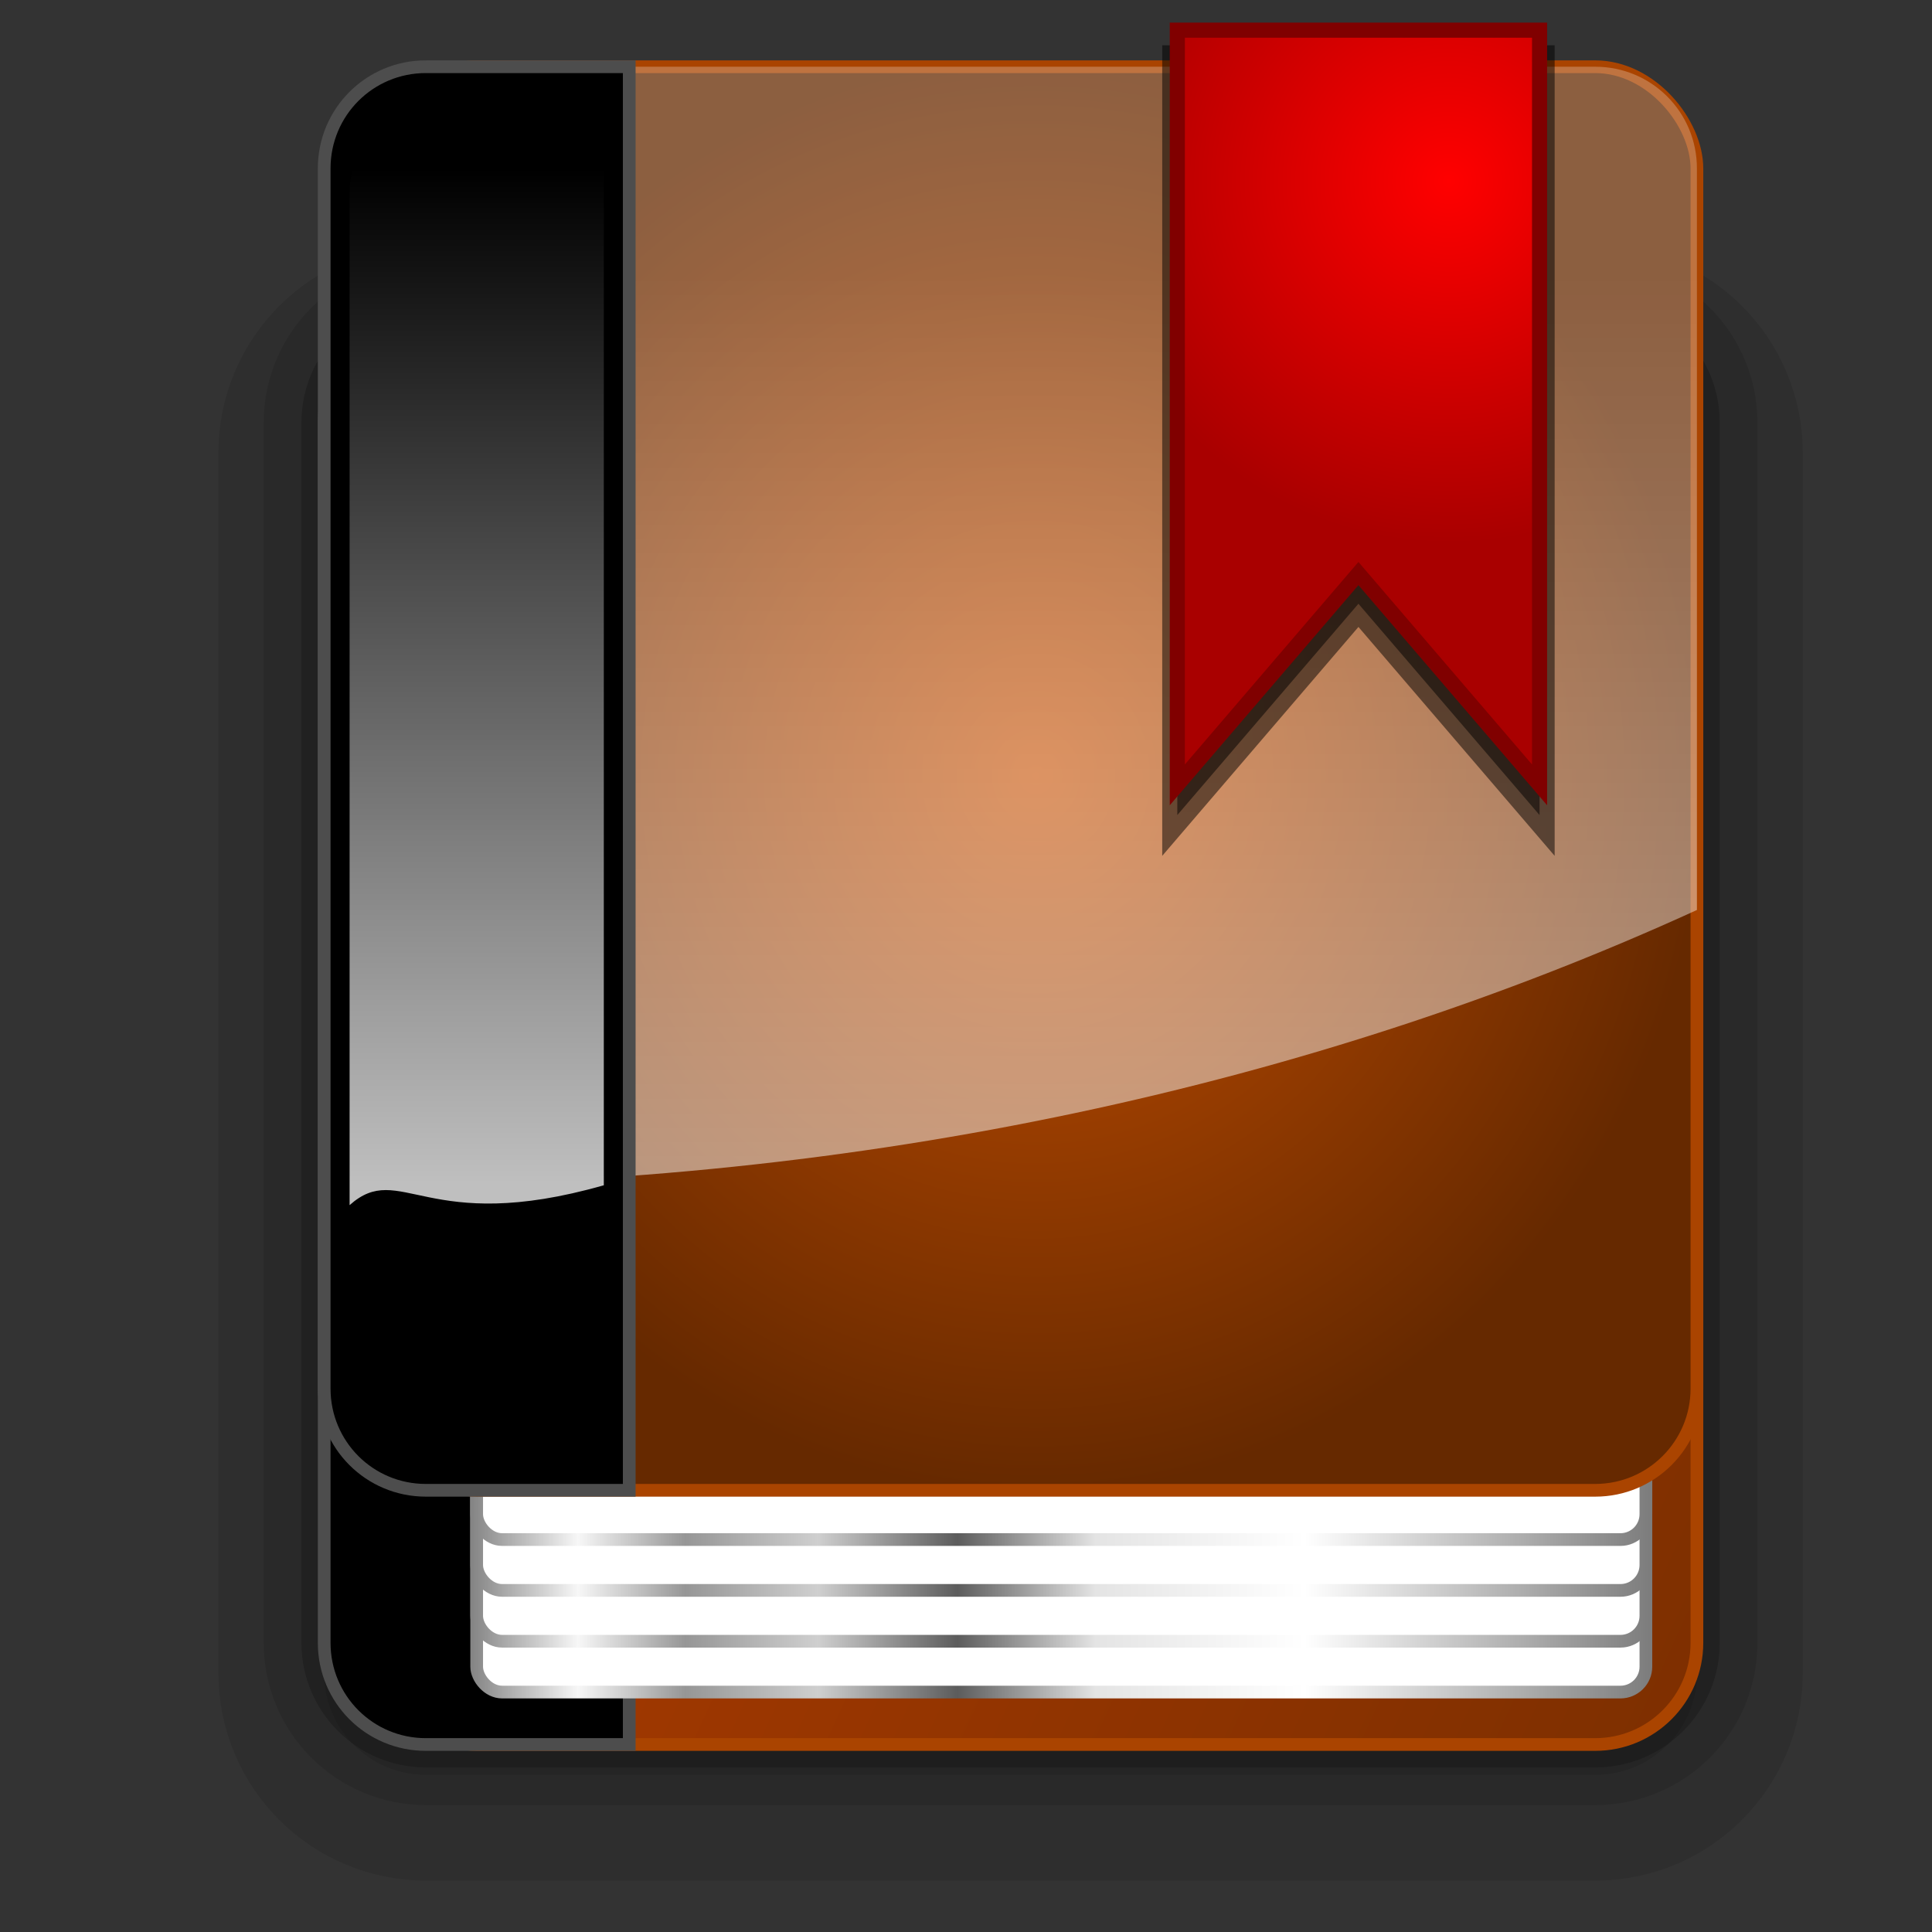 <?xml version="1.0" encoding="UTF-8" standalone="no"?>
<!-- Created with Inkscape (http://www.inkscape.org/) -->

<svg
   xmlns:dc="http://purl.org/dc/elements/1.1/"
   xmlns:cc="http://creativecommons.org/ns#"
   xmlns:rdf="http://www.w3.org/1999/02/22-rdf-syntax-ns#"
   xmlns:svg="http://www.w3.org/2000/svg"
   xmlns="http://www.w3.org/2000/svg"
   xmlns:xlink="http://www.w3.org/1999/xlink"
   xmlns:sodipodi="http://sodipodi.sourceforge.net/DTD/sodipodi-0.dtd"
   xmlns:inkscape="http://www.inkscape.org/namespaces/inkscape"
   width="128"
   height="128"
   id="svg2"
   version="1.1"
   inkscape:version="0.48.3.1 r9886"
   sodipodi:docname="bookmark-new.svg">
  <rect width="100%" height="100%" fill="#333333" stroke="none"/>
  <defs
     id="defs4">
    <linearGradient
       id="linearGradient4207">
      <stop
         style="stop-color:#ff0000;stop-opacity:1;"
         offset="0"
         id="stop4211" />
      <stop
         style="stop-color:#a90000;stop-opacity:1;"
         offset="1"
         id="stop4213" />
    </linearGradient>
    <linearGradient
       id="linearGradient4189">
      <stop
         style="stop-color:#c74f00;stop-opacity:1;"
         offset="0"
         id="stop4191" />
      <stop
         style="stop-color:#662900;stop-opacity:1;"
         offset="1"
         id="stop4193" />
    </linearGradient>
    <linearGradient
       inkscape:collect="always"
       id="linearGradient4201">
      <stop
         style="stop-color:#ffffff;stop-opacity:1;"
         offset="0"
         id="stop4203" />
      <stop
         style="stop-color:#ffffff;stop-opacity:0;"
         offset="1"
         id="stop4205" />
    </linearGradient>
    <linearGradient
       inkscape:collect="always"
       id="linearGradient4165">
      <stop
         style="stop-color:#ffffff;stop-opacity:1;"
         offset="0"
         id="stop4168" />
      <stop
         style="stop-color:#ffffff;stop-opacity:0.5"
         offset="1"
         id="stop4170" />
    </linearGradient>
    <linearGradient
       id="linearGradient4122">
      <stop
         style="stop-color:#86a3ff;stop-opacity:1;"
         offset="0"
         id="stop4124" />
      <stop
         style="stop-color:#001857;stop-opacity:1;"
         offset="1"
         id="stop4126" />
    </linearGradient>
    <linearGradient
       id="linearGradient4633">
      <stop
         style="stop-color:#ffffff;stop-opacity:1;"
         offset="0"
         id="stop4635" />
      <stop
         style="stop-color:#7d7d7d;stop-opacity:1;"
         offset="1"
         id="stop4637" />
    </linearGradient>
    <linearGradient
       id="linearGradient4228"
       inkscape:collect="always">
      <stop
         id="stop4230"
         offset="0"
         style="stop-color:#ffffff;stop-opacity:0.5" />
      <stop
         id="stop4232"
         offset="1"
         style="stop-color:#ffffff;stop-opacity:0;" />
    </linearGradient>
    <linearGradient
       id="linearGradient4071">
      <stop
         id="stop4073"
         offset="0"
         style="stop-color:#1d5c78;stop-opacity:1;" />
      <stop
         style="stop-color:#6fa9c2;stop-opacity:1;"
         offset="0.5"
         id="stop4077" />
      <stop
         id="stop4075"
         offset="1"
         style="stop-color:#104f6a;stop-opacity:1;" />
    </linearGradient>
    <linearGradient
       id="linearGradient4273">
      <stop
         style="stop-color:#003872;stop-opacity:1;"
         offset="0"
         id="stop4275" />
      <stop
         id="stop4277"
         offset="0.5"
         style="stop-color:#3560a2;stop-opacity:1;" />
      <stop
         style="stop-color:#8a0d0d;stop-opacity:1;"
         offset="1"
         id="stop4279" />
    </linearGradient>
    <linearGradient
       id="linearGradient4205">
      <stop
         style="stop-color:#ff0000;stop-opacity:1;"
         offset="0"
         id="stop4207" />
      <stop
         style="stop-color:#710000;stop-opacity:1;"
         offset="1"
         id="stop4209" />
    </linearGradient>
    <linearGradient
       id="linearGradient4174">
      <stop
         id="stop4176"
         offset="0"
         style="stop-color:#717171;stop-opacity:1;" />
      <stop
         style="stop-color:#c0c0c0;stop-opacity:1;"
         offset="0.5"
         id="stop4178" />
      <stop
         id="stop4180"
         offset="1"
         style="stop-color:#6e6e6e;stop-opacity:1;" />
    </linearGradient>
    <linearGradient
       id="linearGradient4157">
      <stop
         style="stop-color:#cccccc;stop-opacity:1;"
         offset="0"
         id="stop4160" />
      <stop
         style="stop-color:#cccccc;stop-opacity:0;"
         offset="1"
         id="stop4162" />
    </linearGradient>
    <linearGradient
       id="linearGradient4202">
      <stop
         id="stop4204"
         offset="0"
         style="stop-color:#838383;stop-opacity:1;" />
      <stop
         style="stop-color:#f7f7f7;stop-opacity:1;"
         offset="0.091"
         id="stop4219" />
      <stop
         style="stop-color:#969696;stop-opacity:1;"
         offset="0.182"
         id="stop4216" />
      <stop
         style="stop-color:#cfcfcf;stop-opacity:1;"
         offset="0.294"
         id="stop4214" />
      <stop
         style="stop-color:#5c5c5c;stop-opacity:1;"
         offset="0.412"
         id="stop4212" />
      <stop
         style="stop-color:#e4e4e4;stop-opacity:1;"
         offset="0.529"
         id="stop4210" />
      <stop
         style="stop-color:#ffffff;stop-opacity:1;"
         offset="0.706"
         id="stop4206" />
      <stop
         id="stop4208"
         offset="1"
         style="stop-color:#7c7c7c;stop-opacity:1;" />
    </linearGradient>
    <linearGradient
       id="linearGradient4161">
      <stop
         id="stop4163"
         offset="0"
         style="stop-color:#000000;stop-opacity:0.764;" />
      <stop
         style="stop-color:#000000;stop-opacity:0.875;"
         offset="0.125"
         id="stop4165" />
      <stop
         style="stop-color:#000000;stop-opacity:0.493;"
         offset="0.25"
         id="stop4167" />
      <stop
         style="stop-color:#000000;stop-opacity:0.809;"
         offset="0.5"
         id="stop4169" />
      <stop
         id="stop4171"
         offset="1"
         style="stop-color:#000000;stop-opacity:0.329;" />
    </linearGradient>
    <linearGradient
       id="linearGradient4076">
      <stop
         style="stop-color:#000000;stop-opacity:0.764;"
         offset="0"
         id="stop4078" />
      <stop
         id="stop4159"
         offset="0.125"
         style="stop-color:#000000;stop-opacity:0.875;" />
      <stop
         id="stop4157"
         offset="0.25"
         style="stop-color:#000000;stop-opacity:0.493;" />
      <stop
         id="stop4155"
         offset="0.5"
         style="stop-color:#000000;stop-opacity:0.809;" />
      <stop
         style="stop-color:#000000;stop-opacity:0.329;"
         offset="1"
         id="stop4080" />
    </linearGradient>
    <linearGradient
       id="linearGradient4045">
      <stop
         style="stop-color:#c9c9c9;stop-opacity:1;"
         offset="0"
         id="stop4047" />
      <stop
         id="stop4053"
         offset="0.5"
         style="stop-color:#ffffff;stop-opacity:1;" />
      <stop
         style="stop-color:#c3c3c3;stop-opacity:1;"
         offset="1"
         id="stop4049" />
    </linearGradient>
    <linearGradient
       id="linearGradient5195">
      <stop
         id="stop5197"
         offset="0"
         style="stop-color:#ffffff;stop-opacity:1;" />
      <stop
         id="stop5199"
         offset="1"
         style="stop-color:#62a5ff;stop-opacity:1;" />
    </linearGradient>
    <linearGradient
       id="linearGradient5177">
      <stop
         id="stop5179"
         offset="0"
         style="stop-color:#000000;stop-opacity:0.747;" />
      <stop
         style="stop-color:#ffffff;stop-opacity:0.76;"
         offset="0.031"
         id="stop5181" />
      <stop
         style="stop-color:#000000;stop-opacity:0.502;"
         offset="0.062"
         id="stop5183" />
      <stop
         style="stop-color:#ffffff;stop-opacity:0.604;"
         offset="0.125"
         id="stop5185" />
      <stop
         style="stop-color:#000000;stop-opacity:0.298;"
         offset="0.25"
         id="stop5187" />
      <stop
         id="stop5189"
         offset="0.375"
         style="stop-color:#000000;stop-opacity:0.418;" />
      <stop
         style="stop-color:#ffffff;stop-opacity:0.498;"
         offset="0.5"
         id="stop5191" />
      <stop
         id="stop5193"
         offset="1"
         style="stop-color:#000000;stop-opacity:0.613;" />
    </linearGradient>
    <linearGradient
       inkscape:collect="always"
       id="linearGradient4860">
      <stop
         style="stop-color:#000000;stop-opacity:1;"
         offset="0"
         id="stop4862" />
      <stop
         style="stop-color:#000000;stop-opacity:0;"
         offset="1"
         id="stop4864" />
    </linearGradient>
    <linearGradient
       id="linearGradient4657">
      <stop
         style="stop-color:#000000;stop-opacity:1;"
         offset="0"
         id="stop4659" />
      <stop
         style="stop-color:#000000;stop-opacity:0;"
         offset="1"
         id="stop4661" />
    </linearGradient>
    <linearGradient
       id="linearGradient4965">
      <stop
         style="stop-color:#ffffff;stop-opacity:1;"
         offset="0"
         id="stop4967" />
      <stop
         style="stop-color:#ffffff;stop-opacity:0.459;"
         offset="1"
         id="stop4969" />
    </linearGradient>
    <linearGradient
       id="linearGradient4787">
      <stop
         style="stop-color:#ffffff;stop-opacity:1;"
         offset="0"
         id="stop4789" />
      <stop
         style="stop-color:#ffffff;stop-opacity:0;"
         offset="1"
         id="stop4791" />
    </linearGradient>
    <linearGradient
       id="linearGradient4599">
      <stop
         style="stop-color:#000000;stop-opacity:0.747;"
         offset="0"
         id="stop4601" />
      <stop
         id="stop4638"
         offset="0.031"
         style="stop-color:#ffffff;stop-opacity:0.76;" />
      <stop
         id="stop4636"
         offset="0.062"
         style="stop-color:#000000;stop-opacity:0.502;" />
      <stop
         id="stop4634"
         offset="0.125"
         style="stop-color:#ffffff;stop-opacity:0.604;" />
      <stop
         id="stop4628"
         offset="0.25"
         style="stop-color:#000000;stop-opacity:0.298;" />
      <stop
         style="stop-color:#000000;stop-opacity:0.418;"
         offset="0.375"
         id="stop4630" />
      <stop
         id="stop4626"
         offset="0.5"
         style="stop-color:#ffffff;stop-opacity:0.498;" />
      <stop
         style="stop-color:#000000;stop-opacity:0.613;"
         offset="1"
         id="stop4603" />
    </linearGradient>
    <linearGradient
       id="linearGradient4264">
      <stop
         style="stop-color:#e7ad87;stop-opacity:1;"
         offset="0"
         id="stop4266" />
      <stop
         style="stop-color:#ea7a2e;stop-opacity:1;"
         offset="1"
         id="stop4268" />
    </linearGradient>
    <linearGradient
       id="linearGradient4258">
      <stop
         id="stop4260"
         offset="0"
         style="stop-color:#ff671d;stop-opacity:1;" />
      <stop
         id="stop4262"
         offset="1"
         style="stop-color:#c95000;stop-opacity:1;" />
    </linearGradient>
    <linearGradient
       id="linearGradient4234">
      <stop
         style="stop-color:#ca4200;stop-opacity:1;"
         offset="0"
         id="stop4236" />
      <stop
         style="stop-color:#692a00;stop-opacity:1;"
         offset="1"
         id="stop4238" />
    </linearGradient>
    <linearGradient
       inkscape:collect="always"
       id="linearGradient4411">
      <stop
         style="stop-color:#ffffff;stop-opacity:1;"
         offset="0"
         id="stop4413" />
      <stop
         style="stop-color:#ffffff;stop-opacity:0;"
         offset="1"
         id="stop4415" />
    </linearGradient>
    <linearGradient
       id="linearGradient4303">
      <stop
         style="stop-color:#ffffff;stop-opacity:1;"
         offset="0"
         id="stop4305" />
      <stop
         style="stop-color:#ffffff;stop-opacity:0;"
         offset="1"
         id="stop4307" />
    </linearGradient>
    <linearGradient
       id="linearGradient4216">
      <stop
         style="stop-color:#ffffff;stop-opacity:1;"
         offset="0"
         id="stop4218" />
      <stop
         style="stop-color:#8d8d8d;stop-opacity:1;"
         offset="1"
         id="stop4220" />
    </linearGradient>
    <linearGradient
       id="linearGradient3881">
      <stop
         style="stop-color:#c4edff;stop-opacity:1;"
         offset="0"
         id="stop3883" />
      <stop
         style="stop-color:#508aa3;stop-opacity:1;"
         offset="1"
         id="stop3885" />
    </linearGradient>
    <marker
       inkscape:stockid="EmptyTriangleOutM"
       orient="auto"
       refY="0.0"
       refX="0.0"
       id="EmptyTriangleOutM"
       style="overflow:visible">
      <path
         id="path3949"
         d="M 5.77,0.0 L -2.88,5.0 L -2.88,-5.0 L 5.77,0.0 z "
         style="fill-rule:evenodd;fill:#FFFFFF;stroke:#000000;stroke-width:1.0pt"
         transform="scale(0.4) translate(-4.5,0)" />
    </marker>
    <marker
       inkscape:stockid="EmptyTriangleOutS"
       orient="auto"
       refY="0.0"
       refX="0.0"
       id="EmptyTriangleOutS"
       style="overflow:visible">
      <path
         id="path3952"
         d="M 5.77,0.0 L -2.88,5.0 L -2.88,-5.0 L 5.77,0.0 z "
         style="fill-rule:evenodd;fill:#FFFFFF;stroke:#000000;stroke-width:1.0pt"
         transform="scale(0.2) translate(-3.0,0)" />
    </marker>
    <marker
       inkscape:stockid="EmptyTriangleInS"
       orient="auto"
       refY="0.0"
       refX="0.0"
       id="EmptyTriangleInS"
       style="overflow:visible">
      <path
         id="path3943"
         d="M 5.77,0.0 L -2.88,5.0 L -2.88,-5.0 L 5.77,0.0 z "
         style="fill-rule:evenodd;fill:#FFFFFF;stroke:#000000;stroke-width:1.0pt"
         transform="scale(-0.2) translate(-3.0,0)" />
    </marker>
    <marker
       inkscape:stockid="DiamondSstart"
       orient="auto"
       refY="0.0"
       refX="0.0"
       id="DiamondSstart"
       style="overflow:visible">
      <path
         id="path3880"
         d="M 0,-7.071 L -7.071,0 L 0,7.071 L 7.071,0 L 0,-7.071 z "
         style="fill-rule:evenodd;stroke:#000000;stroke-width:1.0pt"
         transform="scale(0.2) translate(6,0)" />
    </marker>
    <marker
       inkscape:stockid="Arrow1Send"
       orient="auto"
       refY="0.0"
       refX="0.0"
       id="Arrow1Send"
       style="overflow:visible;">
      <path
         id="path3801"
         d="M 0.0,0.0 L 5.0,-5.0 L -12.5,0.0 L 5.0,5.0 L 0.0,0.0 z "
         style="fill-rule:evenodd;stroke:#000000;stroke-width:1.0pt;"
         transform="scale(0.2) rotate(180) translate(6,0)" />
    </marker>
    <marker
       inkscape:stockid="EmptyTriangleOutL"
       orient="auto"
       refY="0.0"
       refX="0.0"
       id="EmptyTriangleOutL"
       style="overflow:visible">
      <path
         id="path3946"
         d="M 5.77,0.0 L -2.88,5.0 L -2.88,-5.0 L 5.77,0.0 z "
         style="fill-rule:evenodd;fill:#FFFFFF;stroke:#000000;stroke-width:1.0pt"
         transform="scale(0.8) translate(-6,0)" />
    </marker>
    <marker
       inkscape:stockid="Arrow1Lend"
       orient="auto"
       refY="0.0"
       refX="0.0"
       id="Arrow1Lend"
       style="overflow:visible;">
      <path
         id="path3789"
         d="M 0.0,0.0 L 5.0,-5.0 L -12.5,0.0 L 5.0,5.0 L 0.0,0.0 z "
         style="fill-rule:evenodd;stroke:#000000;stroke-width:1.0pt;"
         transform="scale(0.8) rotate(180) translate(12.5,0)" />
    </marker>
    <marker
       inkscape:stockid="TriangleOutL"
       orient="auto"
       refY="0.0"
       refX="0.0"
       id="TriangleOutL"
       style="overflow:visible">
      <path
         id="path3928"
         d="M 5.77,0.0 L -2.88,5.0 L -2.88,-5.0 L 5.77,0.0 z "
         style="fill-rule:evenodd;stroke:#000000;stroke-width:1.0pt"
         transform="scale(0.8)" />
    </marker>
    <pattern
       inkscape:collect="always"
       xlink:href="#Strips1_1white-6"
       id="pattern5639-6"
       patternTransform="matrix(-0.034,24.017,-23.933,-0.034,0,924.362)" />
    <pattern
       inkscape:stockid="Stripes 1:1 white"
       id="Strips1_1white-6"
       patternTransform="translate(0,0) scale(10,10)"
       height="1"
       width="2"
       patternUnits="userSpaceOnUse"
       inkscape:collect="always">
      <rect
         id="rect4893-2"
         height="2"
         width="1"
         y="-0.5"
         x="0"
         style="fill:white;stroke:none" />
    </pattern>
    <pattern
       inkscape:collect="always"
       xlink:href="#Strips1_1white-9"
       id="pattern5639-2"
       patternTransform="matrix(-0.036,25.732,-25.642,-0.036,-4.571,919.791)" />
    <pattern
       inkscape:stockid="Stripes 1:1 white"
       id="Strips1_1white-9"
       patternTransform="translate(0,0) scale(10,10)"
       height="1"
       width="2"
       patternUnits="userSpaceOnUse"
       inkscape:collect="always">
      <rect
         id="rect4893-4"
         height="2"
         width="1"
         y="-0.5"
         x="0"
         style="fill:white;stroke:none" />
    </pattern>
    <radialGradient
       inkscape:collect="always"
       xlink:href="#linearGradient3881-3"
       id="radialGradient3887-9"
       cx="56"
       cy="96"
       fx="56"
       fy="96"
       r="56"
       gradientUnits="userSpaceOnUse" />
    <linearGradient
       id="linearGradient3881-3">
      <stop
         style="stop-color:#72adc7;stop-opacity:1;"
         offset="0"
         id="stop3883-3" />
      <stop
         style="stop-color:#104f6a;stop-opacity:1;"
         offset="1"
         id="stop3885-6" />
    </linearGradient>
    <radialGradient
       inkscape:collect="always"
       xlink:href="#linearGradient3881-3"
       id="radialGradient3967"
       cx="64"
       cy="980.362"
       fx="64"
       fy="980.362"
       r="48"
       gradientTransform="matrix(1,0,0,0.917,0,83.697)"
       gradientUnits="userSpaceOnUse" />
    <radialGradient
       inkscape:collect="always"
       xlink:href="#linearGradient3881"
       id="radialGradient3976"
       cx="46.435"
       cy="965.829"
       fx="46.435"
       fy="965.829"
       r="48"
       gradientTransform="matrix(1.681,0.63,-0.5,1.333,452.869,-352.678)"
       gradientUnits="userSpaceOnUse" />
    <radialGradient
       inkscape:collect="always"
       xlink:href="#linearGradient3881-3-7"
       id="radialGradient3967-0"
       cx="64"
       cy="980.362"
       fx="64"
       fy="980.362"
       r="48"
       gradientTransform="matrix(1,0,0,0.917,0,83.697)"
       gradientUnits="userSpaceOnUse" />
    <linearGradient
       id="linearGradient3881-3-7">
      <stop
         style="stop-color:#72adc7;stop-opacity:1;"
         offset="0"
         id="stop3883-3-8" />
      <stop
         style="stop-color:#104f6a;stop-opacity:1;"
         offset="1"
         id="stop3885-6-5" />
    </linearGradient>
    <radialGradient
       inkscape:collect="always"
       xlink:href="#linearGradient3881-2"
       id="radialGradient3976-9"
       cx="46.435"
       cy="965.829"
       fx="46.435"
       fy="965.829"
       r="48"
       gradientTransform="matrix(1.681,0.63,-0.5,1.333,452.869,-352.678)"
       gradientUnits="userSpaceOnUse" />
    <linearGradient
       id="linearGradient3881-2">
      <stop
         style="stop-color:#c4edff;stop-opacity:1;"
         offset="0"
         id="stop3883-7" />
      <stop
         style="stop-color:#508aa3;stop-opacity:1;"
         offset="1"
         id="stop3885-5" />
    </linearGradient>
    <radialGradient
       r="48"
       fy="980.362"
       fx="64"
       cy="980.362"
       cx="64"
       gradientTransform="matrix(1,0,0,0.917,0,83.697)"
       gradientUnits="userSpaceOnUse"
       id="radialGradient3998"
       xlink:href="#linearGradient3881-3-7"
       inkscape:collect="always" />
    <radialGradient
       inkscape:collect="always"
       xlink:href="#linearGradient4216-4"
       id="radialGradient4222-6"
       cx="45.358"
       cy="988.859"
       fx="45.358"
       fy="988.859"
       r="40"
       gradientTransform="matrix(1.233,0.205,-0.2,1.2,183.846,-217.59)"
       gradientUnits="userSpaceOnUse" />
    <linearGradient
       id="linearGradient4216-4">
      <stop
         style="stop-color:#ffffff;stop-opacity:1;"
         offset="0"
         id="stop4218-8" />
      <stop
         style="stop-color:#c6c6c6;stop-opacity:1;"
         offset="1"
         id="stop4220-1" />
    </linearGradient>
    <radialGradient
       inkscape:collect="always"
       xlink:href="#linearGradient4216-1"
       id="radialGradient4222-4"
       cx="45.358"
       cy="988.859"
       fx="45.358"
       fy="988.859"
       r="40"
       gradientTransform="matrix(1.233,0.205,-0.2,1.2,183.846,-217.59)"
       gradientUnits="userSpaceOnUse" />
    <linearGradient
       id="linearGradient4216-1">
      <stop
         style="stop-color:#ffffff;stop-opacity:1;"
         offset="0"
         id="stop4218-0" />
      <stop
         style="stop-color:#c6c6c6;stop-opacity:1;"
         offset="1"
         id="stop4220-9" />
    </linearGradient>
    <linearGradient
       inkscape:collect="always"
       xlink:href="#linearGradient4303"
       id="linearGradient4309"
       x1="64"
       y1="16"
       x2="64"
       y2="48"
       gradientUnits="userSpaceOnUse" />
    <linearGradient
       inkscape:collect="always"
       xlink:href="#linearGradient4303-8"
       id="linearGradient4309-4"
       x1="64"
       y1="16"
       x2="64"
       y2="48"
       gradientUnits="userSpaceOnUse" />
    <linearGradient
       id="linearGradient4303-8">
      <stop
         style="stop-color:#ffffff;stop-opacity:1;"
         offset="0"
         id="stop4305-9" />
      <stop
         style="stop-color:#ffffff;stop-opacity:0;"
         offset="1"
         id="stop4307-0" />
    </linearGradient>
    <linearGradient
       gradientTransform="translate(-128,-1050.362)"
       y2="32"
       x2="64"
       y1="16"
       x1="64"
       gradientUnits="userSpaceOnUse"
       id="linearGradient4326"
       xlink:href="#linearGradient4303-8"
       inkscape:collect="always" />
    <radialGradient
       inkscape:collect="always"
       xlink:href="#linearGradient3881-3-3"
       id="radialGradient3939-3"
       cx="60.683"
       cy="970.265"
       fx="60.683"
       fy="970.265"
       r="56"
       gradientUnits="userSpaceOnUse"
       gradientTransform="matrix(1.231,0.869,-0.857,1.214,828.955,-266.547)" />
    <linearGradient
       id="linearGradient3881-3-3">
      <stop
         style="stop-color:#72adc7;stop-opacity:1;"
         offset="0"
         id="stop3883-3-1" />
      <stop
         style="stop-color:#104f6a;stop-opacity:1;"
         offset="1"
         id="stop3885-6-51" />
    </linearGradient>
    <linearGradient
       inkscape:collect="always"
       xlink:href="#linearGradient4411"
       id="linearGradient4417"
       x1="32"
       y1="0"
       x2="80"
       y2="120"
       gradientUnits="userSpaceOnUse" />
    <radialGradient
       inkscape:collect="always"
       xlink:href="#linearGradient3881-3-2"
       id="radialGradient3939-9"
       cx="60.683"
       cy="970.265"
       fx="60.683"
       fy="970.265"
       r="56"
       gradientUnits="userSpaceOnUse"
       gradientTransform="matrix(1.231,0.869,-0.857,1.214,828.955,-266.547)" />
    <linearGradient
       id="linearGradient3881-3-2">
      <stop
         style="stop-color:#72adc7;stop-opacity:1;"
         offset="0"
         id="stop3883-3-12" />
      <stop
         style="stop-color:#104f6a;stop-opacity:1;"
         offset="1"
         id="stop3885-6-50" />
    </linearGradient>
    <radialGradient
       r="56"
       fy="970.265"
       fx="60.683"
       cy="970.265"
       cx="60.683"
       gradientTransform="matrix(1.231,0.869,-0.857,1.214,828.955,-266.547)"
       gradientUnits="userSpaceOnUse"
       id="radialGradient4564"
       xlink:href="#linearGradient3881-3-2"
       inkscape:collect="always" />
    <radialGradient
       inkscape:collect="always"
       xlink:href="#linearGradient4216-6"
       id="radialGradient4299-0"
       cx="56"
       cy="66"
       fx="56"
       fy="66"
       r="40"
       gradientTransform="matrix(1,0,0,0.75,0,14.5)"
       gradientUnits="userSpaceOnUse" />
    <linearGradient
       id="linearGradient4216-6">
      <stop
         style="stop-color:#8f8f8f;stop-opacity:1;"
         offset="0"
         id="stop4218-6" />
      <stop
         style="stop-color:#ffffff;stop-opacity:1;"
         offset="1"
         id="stop4220-7" />
    </linearGradient>
    <radialGradient
       inkscape:collect="always"
       xlink:href="#linearGradient3881-3-3"
       id="radialGradient4634"
       cx="56.283"
       cy="982.089"
       fx="56.283"
       fy="982.089"
       r="40.5"
       gradientTransform="matrix(1.136,0.682,-0.593,0.988,576.027,-21.973)"
       gradientUnits="userSpaceOnUse" />
    <radialGradient
       inkscape:collect="always"
       xlink:href="#linearGradient4216-42"
       id="radialGradient4222-3"
       cx="45.358"
       cy="988.859"
       fx="45.358"
       fy="988.859"
       r="40"
       gradientTransform="matrix(2.35,1.097,-1.968,4.216,1883.66,-3242.273)"
       gradientUnits="userSpaceOnUse" />
    <linearGradient
       id="linearGradient4216-42">
      <stop
         style="stop-color:#3c3c3c;stop-opacity:1;"
         offset="0"
         id="stop4218-69" />
      <stop
         style="stop-color:#b6b6b6;stop-opacity:1;"
         offset="1"
         id="stop4220-10" />
    </linearGradient>
    <radialGradient
       inkscape:collect="always"
       xlink:href="#linearGradient4234-5"
       id="radialGradient4256-7"
       cx="54.874"
       cy="1032.754"
       fx="54.874"
       fy="1032.754"
       r="60"
       gradientTransform="matrix(0.82,0.974,-1.267,1.067,1295.136,-142.702)"
       gradientUnits="userSpaceOnUse" />
    <linearGradient
       id="linearGradient4234-5">
      <stop
         style="stop-color:#ca4200;stop-opacity:1;"
         offset="0"
         id="stop4236-6" />
      <stop
         style="stop-color:#692a00;stop-opacity:1;"
         offset="1"
         id="stop4238-8" />
    </linearGradient>
    <radialGradient
       inkscape:collect="always"
       xlink:href="#linearGradient4258-1"
       id="radialGradient4248-4"
       cx="72"
       cy="104"
       fx="72"
       fy="104"
       r="12"
       gradientUnits="userSpaceOnUse" />
    <linearGradient
       id="linearGradient4258-1">
      <stop
         id="stop4260-1"
         offset="0"
         style="stop-color:#ff671d;stop-opacity:1;" />
      <stop
         id="stop4262-9"
         offset="1"
         style="stop-color:#c95000;stop-opacity:1;" />
    </linearGradient>
    <linearGradient
       id="linearGradient4303-8-2">
      <stop
         style="stop-color:#ffffff;stop-opacity:1;"
         offset="0"
         id="stop4305-9-5" />
      <stop
         style="stop-color:#ffffff;stop-opacity:0;"
         offset="1"
         id="stop4307-0-8" />
    </linearGradient>
    <linearGradient
       id="linearGradient4258-8">
      <stop
         id="stop4260-2"
         offset="0"
         style="stop-color:#ff671d;stop-opacity:1;" />
      <stop
         id="stop4262-3"
         offset="1"
         style="stop-color:#c95000;stop-opacity:1;" />
    </linearGradient>
    <linearGradient
       id="linearGradient4452">
      <stop
         style="stop-color:#ffffff;stop-opacity:1;"
         offset="0"
         id="stop4454" />
      <stop
         style="stop-color:#ffffff;stop-opacity:0;"
         offset="1"
         id="stop4456" />
    </linearGradient>
    <linearGradient
       id="linearGradient4234-0">
      <stop
         style="stop-color:#ca4200;stop-opacity:1;"
         offset="0"
         id="stop4236-7" />
      <stop
         style="stop-color:#692a00;stop-opacity:1;"
         offset="1"
         id="stop4238-4" />
    </linearGradient>
    <radialGradient
       inkscape:collect="always"
       xlink:href="#linearGradient4216-42"
       id="radialGradient4575"
       cx="92"
       cy="971.44"
       fx="92"
       fy="971.44"
       r="48.5"
       gradientTransform="matrix(2.092,0.719,-1.06,3.084,927.778,-2099.177)"
       gradientUnits="userSpaceOnUse" />
    <radialGradient
       inkscape:collect="always"
       xlink:href="#linearGradient4216-6"
       id="radialGradient4583"
       cx="141.558"
       cy="1024.806"
       fx="141.558"
       fy="1024.806"
       r="46.5"
       gradientTransform="matrix(1.28,-1.6,1.975,1.58,-2111.728,-359.802)"
       gradientUnits="userSpaceOnUse" />
    <linearGradient
       inkscape:collect="always"
       xlink:href="#linearGradient4599"
       id="linearGradient4605"
       x1="0"
       y1="136"
       x2="56"
       y2="24"
       gradientUnits="userSpaceOnUse"
       gradientTransform="matrix(0.93,0,0,0.93,4.485,921.576)" />
    <radialGradient
       inkscape:collect="always"
       xlink:href="#linearGradient4216-6-3"
       id="radialGradient4583-9"
       cx="141.558"
       cy="1024.806"
       fx="141.558"
       fy="1024.806"
       r="46.5"
       gradientTransform="matrix(1.376,-1.72,2.124,1.699,-2275.674,-453.571)"
       gradientUnits="userSpaceOnUse" />
    <linearGradient
       id="linearGradient4216-6-3">
      <stop
         style="stop-color:#8f8f8f;stop-opacity:1;"
         offset="0"
         id="stop4218-6-7" />
      <stop
         style="stop-color:#ffffff;stop-opacity:1;"
         offset="1"
         id="stop4220-7-7" />
    </linearGradient>
    <radialGradient
       inkscape:collect="always"
       xlink:href="#linearGradient4787"
       id="radialGradient4793"
       cx="84"
       cy="980.121"
       fx="84"
       fy="980.121"
       r="44.291"
       gradientTransform="matrix(1.344,0.672,-0.672,1.344,628.242,-403.544)"
       gradientUnits="userSpaceOnUse" />
    <linearGradient
       id="linearGradient4787-0">
      <stop
         style="stop-color:#ffffff;stop-opacity:1;"
         offset="0"
         id="stop4789-9" />
      <stop
         style="stop-color:#ffffff;stop-opacity:0;"
         offset="1"
         id="stop4791-3" />
    </linearGradient>
    <linearGradient
       id="linearGradient4216-6-9">
      <stop
         style="stop-color:#8f8f8f;stop-opacity:1;"
         offset="0"
         id="stop4218-6-0" />
      <stop
         style="stop-color:#ffffff;stop-opacity:1;"
         offset="1"
         id="stop4220-7-9" />
    </linearGradient>
    <radialGradient
       inkscape:collect="always"
       xlink:href="#linearGradient4216-42-6"
       id="radialGradient4575-7"
       cx="92"
       cy="971.44"
       fx="92"
       fy="971.44"
       r="48.5"
       gradientTransform="matrix(2.25,0.774,-1.14,3.316,992.865,-2324.011)"
       gradientUnits="userSpaceOnUse" />
    <linearGradient
       id="linearGradient4216-42-6">
      <stop
         style="stop-color:#b3b3b3;stop-opacity:1;"
         offset="0"
         id="stop4218-69-8" />
      <stop
         style="stop-color:#474747;stop-opacity:1;"
         offset="1"
         id="stop4220-10-1" />
    </linearGradient>
    <radialGradient
       inkscape:collect="always"
       xlink:href="#linearGradient4787-0"
       id="radialGradient4886"
       gradientUnits="userSpaceOnUse"
       gradientTransform="matrix(1.344,0.672,-0.672,1.344,628.242,-403.544)"
       cx="84"
       cy="980.121"
       fx="84"
       fy="980.121"
       r="44.291" />
    <linearGradient
       inkscape:collect="always"
       xlink:href="#linearGradient4216-42-6"
       id="linearGradient4913"
       x1="18.434"
       y1="979.231"
       x2="109.566"
       y2="979.231"
       gradientUnits="userSpaceOnUse" />
    <radialGradient
       inkscape:collect="always"
       xlink:href="#linearGradient4965-8"
       id="radialGradient4971-2"
       cx="84"
       cy="40.787"
       fx="84"
       fy="40.787"
       r="59"
       gradientTransform="matrix(1.132,1.691,-1.695,1.134,58.041,776.043)"
       gradientUnits="userSpaceOnUse" />
    <linearGradient
       inkscape:collect="always"
       id="linearGradient4965-8">
      <stop
         style="stop-color:#ffffff;stop-opacity:1;"
         offset="0"
         id="stop4967-0" />
      <stop
         style="stop-color:#ffffff;stop-opacity:0;"
         offset="1"
         id="stop4969-7" />
    </linearGradient>
    <radialGradient
       inkscape:collect="always"
       xlink:href="#linearGradient4216-42-6-2"
       id="radialGradient4963-8"
       cx="88"
       cy="968.362"
       fx="88"
       fy="968.362"
       r="61"
       gradientTransform="translate(0,-1.6202659e-4)"
       gradientUnits="userSpaceOnUse" />
    <linearGradient
       id="linearGradient4216-42-6-2">
      <stop
         style="stop-color:#b3b3b3;stop-opacity:1;"
         offset="0"
         id="stop4218-69-8-7" />
      <stop
         style="stop-color:#474747;stop-opacity:1;"
         offset="1"
         id="stop4220-10-1-9" />
    </linearGradient>
    <radialGradient
       r="61"
       fy="968.362"
       fx="88"
       cy="968.362"
       cx="88"
       gradientTransform="translate(0,-924.362)"
       gradientUnits="userSpaceOnUse"
       id="radialGradient4993"
       xlink:href="#linearGradient4216-42-6-2"
       inkscape:collect="always" />
    <radialGradient
       inkscape:collect="always"
       xlink:href="#linearGradient4216-42-6-4"
       id="radialGradient4963-2"
       cx="88"
       cy="968.362"
       fx="88"
       fy="968.362"
       r="61"
       gradientTransform="translate(0,-1.6202659e-4)"
       gradientUnits="userSpaceOnUse" />
    <linearGradient
       id="linearGradient4216-42-6-4">
      <stop
         style="stop-color:#b3b3b3;stop-opacity:1;"
         offset="0"
         id="stop4218-69-8-5" />
      <stop
         style="stop-color:#474747;stop-opacity:1;"
         offset="1"
         id="stop4220-10-1-2" />
    </linearGradient>
    <linearGradient
       inkscape:collect="always"
       xlink:href="#linearGradient4860"
       id="linearGradient4870"
       x1="87.92"
       y1="989.072"
       x2="102.201"
       y2="989.072"
       gradientUnits="userSpaceOnUse" />
    <linearGradient
       inkscape:collect="always"
       xlink:href="#linearGradient4860"
       id="linearGradient4872"
       x1="14.223"
       y1="989.082"
       x2="44.91"
       y2="989.082"
       gradientUnits="userSpaceOnUse" />
    <linearGradient
       inkscape:collect="always"
       xlink:href="#linearGradient4202-3"
       id="linearGradient4226-3"
       gradientUnits="userSpaceOnUse"
       x1="24"
       y1="88"
       x2="124"
       y2="124" />
    <linearGradient
       id="linearGradient4202-3">
      <stop
         id="stop4204-2"
         offset="0"
         style="stop-color:#838383;stop-opacity:1;" />
      <stop
         style="stop-color:#f7f7f7;stop-opacity:1;"
         offset="0.091"
         id="stop4219-4" />
      <stop
         style="stop-color:#969696;stop-opacity:1;"
         offset="0.182"
         id="stop4216-9" />
      <stop
         style="stop-color:#cfcfcf;stop-opacity:1;"
         offset="0.294"
         id="stop4214-5" />
      <stop
         style="stop-color:#5c5c5c;stop-opacity:1;"
         offset="0.412"
         id="stop4212-7" />
      <stop
         style="stop-color:#e4e4e4;stop-opacity:1;"
         offset="0.529"
         id="stop4210-8" />
      <stop
         style="stop-color:#ffffff;stop-opacity:1;"
         offset="0.706"
         id="stop4206-2" />
      <stop
         id="stop4208-0"
         offset="1"
         style="stop-color:#7c7c7c;stop-opacity:1;" />
    </linearGradient>
    <radialGradient
       inkscape:collect="always"
       xlink:href="#linearGradient4202-3"
       id="radialGradient4235-4"
       cx="70"
       cy="93.091"
       fx="70"
       fy="93.091"
       r="28.5"
       gradientTransform="matrix(2.231,-0.034,0.027,1.754,-88.673,-64.921)"
       gradientUnits="userSpaceOnUse" />
    <linearGradient
       id="linearGradient4258-2">
      <stop
         id="stop4260-6"
         offset="0"
         style="stop-color:#838383;stop-opacity:1;" />
      <stop
         style="stop-color:#f7f7f7;stop-opacity:1;"
         offset="0.091"
         id="stop4262-39" />
      <stop
         style="stop-color:#969696;stop-opacity:1;"
         offset="0.182"
         id="stop4264" />
      <stop
         style="stop-color:#cfcfcf;stop-opacity:1;"
         offset="0.294"
         id="stop4266-9" />
      <stop
         style="stop-color:#5c5c5c;stop-opacity:1;"
         offset="0.412"
         id="stop4268-6" />
      <stop
         style="stop-color:#e4e4e4;stop-opacity:1;"
         offset="0.529"
         id="stop4270" />
      <stop
         style="stop-color:#ffffff;stop-opacity:1;"
         offset="0.706"
         id="stop4272" />
      <stop
         id="stop4274"
         offset="1"
         style="stop-color:#7c7c7c;stop-opacity:1;" />
    </linearGradient>
    <radialGradient
       inkscape:collect="always"
       xlink:href="#linearGradient4216-1"
       id="radialGradient4164"
       cx="80"
       cy="972.362"
       fx="80"
       fy="972.362"
       r="48.5"
       gradientTransform="matrix(1.237,1.0264946e-6,-1.0264944e-6,1.237,-18.968,-228.56)"
       gradientUnits="userSpaceOnUse" />
    <linearGradient
       inkscape:collect="always"
       xlink:href="#linearGradient4174"
       id="linearGradient4172"
       x1="16"
       y1="64"
       x2="112"
       y2="64"
       gradientUnits="userSpaceOnUse" />
    <linearGradient
       inkscape:collect="always"
       xlink:href="#linearGradient4599"
       id="linearGradient4188"
       x1="0"
       y1="0"
       x2="128"
       y2="128"
       gradientUnits="userSpaceOnUse"
       gradientTransform="translate(0,926.362)" />
    <radialGradient
       inkscape:collect="always"
       xlink:href="#linearGradient4216-1"
       id="radialGradient4194"
       gradientUnits="userSpaceOnUse"
       gradientTransform="matrix(1.237,1.0264946e-6,-1.0264944e-6,1.237,-18.968,-1154.922)"
       cx="80"
       cy="972.362"
       fx="80"
       fy="972.362"
       r="48.5" />
    <radialGradient
       inkscape:collect="always"
       xlink:href="#linearGradient4216-1"
       id="radialGradient4197"
       gradientUnits="userSpaceOnUse"
       gradientTransform="matrix(1.237,1.0264946e-6,-1.0264944e-6,1.237,-18.968,-1154.922)"
       cx="80"
       cy="972.362"
       fx="80"
       fy="972.362"
       r="48.5" />
    <linearGradient
       inkscape:collect="always"
       xlink:href="#linearGradient4303"
       id="linearGradient4203"
       x1="56"
       y1="1000.362"
       x2="36"
       y2="940.362"
       gradientUnits="userSpaceOnUse"
       gradientTransform="translate(0,2)" />
    <radialGradient
       inkscape:collect="always"
       xlink:href="#linearGradient4205"
       id="radialGradient4211"
       cx="88"
       cy="52.166"
       fx="88"
       fy="52.166"
       r="47.984"
       gradientTransform="matrix(1,0,0,1.021,0,925.092)"
       gradientUnits="userSpaceOnUse" />
    <linearGradient
       inkscape:collect="always"
       xlink:href="#linearGradient4174"
       id="linearGradient4219"
       gradientUnits="userSpaceOnUse"
       x1="16"
       y1="64"
       x2="112"
       y2="64" />
    <radialGradient
       inkscape:collect="always"
       xlink:href="#linearGradient4216-1"
       id="radialGradient4221"
       gradientUnits="userSpaceOnUse"
       gradientTransform="matrix(1.237,1.0264946e-6,-1.0264944e-6,1.237,-18.968,-228.56)"
       cx="80"
       cy="972.362"
       fx="80"
       fy="972.362"
       r="48.5" />
    <radialGradient
       inkscape:collect="always"
       xlink:href="#linearGradient4205"
       id="radialGradient4223"
       gradientUnits="userSpaceOnUse"
       gradientTransform="matrix(1,0,0,1.021,0,925.092)"
       cx="88"
       cy="52.166"
       fx="88"
       fy="52.166"
       r="47.984" />
    <linearGradient
       inkscape:collect="always"
       xlink:href="#linearGradient4599"
       id="linearGradient4225"
       gradientUnits="userSpaceOnUse"
       gradientTransform="translate(0,926.362)"
       x1="0"
       y1="0"
       x2="128"
       y2="128" />
    <linearGradient
       inkscape:collect="always"
       xlink:href="#linearGradient4303"
       id="linearGradient4227"
       gradientUnits="userSpaceOnUse"
       gradientTransform="translate(0,2)"
       x1="56"
       y1="1000.362"
       x2="36"
       y2="940.362" />
    <linearGradient
       inkscape:collect="always"
       xlink:href="#linearGradient4071"
       id="linearGradient4170"
       x1="8"
       y1="64"
       x2="120"
       y2="64"
       gradientUnits="userSpaceOnUse" />
    <radialGradient
       inkscape:collect="always"
       xlink:href="#linearGradient3881-3-2"
       id="radialGradient4177"
       cx="88"
       cy="956.362"
       fx="88"
       fy="956.362"
       r="56"
       gradientTransform="matrix(1.714,5.5375309e-7,-3.6916881e-7,1.143,-62.857,-136.624)"
       gradientUnits="userSpaceOnUse" />
    <linearGradient
       inkscape:collect="always"
       xlink:href="#linearGradient4228"
       id="linearGradient4226"
       x1="56"
       y1="104"
       x2="32"
       y2="8"
       gradientUnits="userSpaceOnUse" />
    <linearGradient
       inkscape:collect="always"
       xlink:href="#linearGradient4599"
       id="linearGradient4243"
       x1="0"
       y1="924.362"
       x2="128"
       y2="1052.362"
       gradientUnits="userSpaceOnUse" />
    <radialGradient
       inkscape:collect="always"
       xlink:href="#linearGradient4216-1"
       id="radialGradient4631"
       cx="77.611"
       cy="39.42"
       fx="77.611"
       fy="39.42"
       r="48"
       gradientTransform="matrix(7.333,1.1091983e-7,-1.2861914e-7,6.667,-489.149,-230.803)"
       gradientUnits="userSpaceOnUse" />
    <linearGradient
       inkscape:collect="always"
       xlink:href="#linearGradient4633"
       id="linearGradient4639"
       x1="99"
       y1="945.362"
       x2="105"
       y2="939.362"
       gradientUnits="userSpaceOnUse" />
    <radialGradient
       inkscape:collect="always"
       xlink:href="#linearGradient4122"
       id="radialGradient4128"
       cx="76"
       cy="48.381"
       fx="76"
       fy="48.381"
       r="41"
       gradientTransform="matrix(1.268,-6.3413138e-8,3.4145537e-8,0.683,-20.39,22.959)"
       gradientUnits="userSpaceOnUse" />
    <linearGradient
       inkscape:collect="always"
       xlink:href="#linearGradient4202"
       id="linearGradient4158"
       x1="-32"
       y1="16"
       x2="176"
       y2="112"
       gradientUnits="userSpaceOnUse"
       gradientTransform="translate(0,908.362)" />
    <linearGradient
       inkscape:collect="always"
       xlink:href="#linearGradient4165"
       id="linearGradient4173"
       x1="56"
       y1="96"
       x2="56"
       y2="24"
       gradientUnits="userSpaceOnUse"
       gradientTransform="translate(0,908.362)" />
    <linearGradient
       inkscape:collect="always"
       xlink:href="#linearGradient4787"
       id="linearGradient4204"
       x1="24"
       y1="96"
       x2="24"
       y2="16"
       gradientUnits="userSpaceOnUse" />
    <radialGradient
       inkscape:collect="always"
       xlink:href="#linearGradient4216-1"
       id="radialGradient4235"
       cx="9.787"
       cy="1043.247"
       fx="9.787"
       fy="1043.247"
       r="4.21"
       gradientTransform="matrix(7.441,0.035,-0.025,5.345,-36.764,-4535.168)"
       gradientUnits="userSpaceOnUse" />
    <radialGradient
       inkscape:collect="always"
       xlink:href="#linearGradient4216-1"
       id="radialGradient4237"
       gradientUnits="userSpaceOnUse"
       gradientTransform="matrix(7.441,0.035,-0.025,5.345,-36.764,-4535.168)"
       cx="9.787"
       cy="1043.247"
       fx="9.787"
       fy="1043.247"
       r="4.21" />
    <radialGradient
       inkscape:collect="always"
       xlink:href="#linearGradient4216-1"
       id="radialGradient4239"
       gradientUnits="userSpaceOnUse"
       gradientTransform="matrix(7.441,0.035,-0.025,5.345,-36.764,-4535.168)"
       cx="9.787"
       cy="1043.247"
       fx="9.787"
       fy="1043.247"
       r="4.21" />
    <radialGradient
       inkscape:collect="always"
       xlink:href="#linearGradient4216-1"
       id="radialGradient4242"
       gradientUnits="userSpaceOnUse"
       gradientTransform="matrix(24.575,0.116,-0.083,17.654,-57.751,-17453.742)"
       cx="9.787"
       cy="1043.247"
       fx="9.787"
       fy="1043.247"
       r="4.21" />
    <radialGradient
       inkscape:collect="always"
       xlink:href="#linearGradient4216-1"
       id="radialGradient4245"
       gradientUnits="userSpaceOnUse"
       gradientTransform="matrix(20.695,0.098,-0.07,14.866,-34.406,-12590.184)"
       cx="9.787"
       cy="1043.247"
       fx="9.787"
       fy="1043.247"
       r="4.21" />
    <radialGradient
       inkscape:collect="always"
       xlink:href="#linearGradient4216-4"
       id="radialGradient4252"
       cx="96"
       cy="44.537"
       fx="96"
       fy="44.537"
       r="13.906"
       gradientTransform="matrix(5.753,3.1760986e-7,-3.3891531e-7,6.047,-456.27,679.034)"
       gradientUnits="userSpaceOnUse" />
    <linearGradient
       inkscape:collect="always"
       xlink:href="#linearGradient4599"
       id="linearGradient4260"
       x1="64"
       y1="24"
       x2="112"
       y2="72"
       gradientUnits="userSpaceOnUse"
       gradientTransform="translate(0,908.362)" />
    <linearGradient
       inkscape:collect="always"
       xlink:href="#linearGradient4202"
       id="linearGradient4266"
       gradientUnits="userSpaceOnUse"
       x1="-32"
       y1="16"
       x2="176"
       y2="112"
       gradientTransform="translate(0,928.362)" />
    <linearGradient
       inkscape:collect="always"
       xlink:href="#linearGradient4258-2"
       id="linearGradient4275"
       x1="0"
       y1="128"
       x2="128"
       y2="4"
       gradientUnits="userSpaceOnUse"
       gradientTransform="translate(0,908.362)" />
    <linearGradient
       inkscape:collect="always"
       xlink:href="#linearGradient4202"
       id="linearGradient4281"
       gradientUnits="userSpaceOnUse"
       x1="-32"
       y1="16"
       x2="176"
       y2="112"
       gradientTransform="translate(0,928.362)" />
    <linearGradient
       inkscape:collect="always"
       xlink:href="#linearGradient4258-2"
       id="linearGradient4283"
       gradientUnits="userSpaceOnUse"
       x1="0"
       y1="128"
       x2="128"
       y2="4"
       gradientTransform="translate(0,928.362)" />
    <linearGradient
       inkscape:collect="always"
       xlink:href="#linearGradient4787"
       id="linearGradient4285"
       gradientUnits="userSpaceOnUse"
       x1="24"
       y1="96"
       x2="24"
       y2="16"
       gradientTransform="translate(0,908.362)" />
    <linearGradient
       inkscape:collect="always"
       xlink:href="#linearGradient4258-2"
       id="linearGradient4295"
       x1="23.5"
       y1="109"
       x2="116.5"
       y2="109"
       gradientUnits="userSpaceOnUse" />
    <linearGradient
       inkscape:collect="always"
       xlink:href="#linearGradient4258-2"
       id="linearGradient4299"
       gradientUnits="userSpaceOnUse"
       x1="23.5"
       y1="109"
       x2="116.5"
       y2="109"
       gradientTransform="translate(0,920.362)" />
    <linearGradient
       inkscape:collect="always"
       xlink:href="#linearGradient4258-2"
       id="linearGradient4304"
       gradientUnits="userSpaceOnUse"
       gradientTransform="translate(0,916.362)"
       x1="23.5"
       y1="109"
       x2="116.5"
       y2="109" />
    <linearGradient
       inkscape:collect="always"
       xlink:href="#linearGradient4258-2"
       id="linearGradient4308"
       gradientUnits="userSpaceOnUse"
       gradientTransform="translate(0,912.362)"
       x1="23.5"
       y1="109"
       x2="116.5"
       y2="109" />
    <linearGradient
       inkscape:collect="always"
       xlink:href="#linearGradient4258-2"
       id="linearGradient4337"
       x1="8"
       y1="92"
       x2="33.975"
       y2="112.002"
       gradientUnits="userSpaceOnUse" />
    <linearGradient
       inkscape:collect="always"
       xlink:href="#linearGradient4258-2"
       id="linearGradient4341"
       gradientUnits="userSpaceOnUse"
       x1="8"
       y1="92"
       x2="33.975"
       y2="112.002" />
    <linearGradient
       inkscape:collect="always"
       xlink:href="#linearGradient4258-2"
       id="linearGradient4345"
       gradientUnits="userSpaceOnUse"
       x1="8"
       y1="92"
       x2="33.975"
       y2="112.002" />
    <linearGradient
       inkscape:collect="always"
       xlink:href="#linearGradient4258-2"
       id="linearGradient4349"
       gradientUnits="userSpaceOnUse"
       x1="8"
       y1="92"
       x2="33.975"
       y2="112.002" />
    <linearGradient
       inkscape:collect="always"
       xlink:href="#linearGradient4258-2"
       id="linearGradient4353"
       gradientUnits="userSpaceOnUse"
       x1="8"
       y1="92"
       x2="33.975"
       y2="112.002" />
    <linearGradient
       inkscape:collect="always"
       xlink:href="#linearGradient4258-2"
       id="linearGradient4357"
       gradientUnits="userSpaceOnUse"
       x1="8"
       y1="92"
       x2="33.975"
       y2="112.002" />
    <linearGradient
       inkscape:collect="always"
       xlink:href="#linearGradient4258-2"
       id="linearGradient4361"
       gradientUnits="userSpaceOnUse"
       x1="8"
       y1="92"
       x2="33.975"
       y2="112.002" />
    <linearGradient
       inkscape:collect="always"
       xlink:href="#linearGradient4258-2"
       id="linearGradient4367"
       gradientUnits="userSpaceOnUse"
       x1="8"
       y1="92"
       x2="33.975"
       y2="112.002"
       gradientTransform="translate(-8,-100)" />
    <linearGradient
       inkscape:collect="always"
       xlink:href="#linearGradient4258-2"
       id="linearGradient4373"
       gradientUnits="userSpaceOnUse"
       x1="8"
       y1="92"
       x2="33.975"
       y2="112.002"
       gradientTransform="translate(-8,-84)" />
    <linearGradient
       inkscape:collect="always"
       xlink:href="#linearGradient4258-2"
       id="linearGradient4379"
       gradientUnits="userSpaceOnUse"
       x1="8"
       y1="92"
       x2="33.975"
       y2="112.002"
       gradientTransform="translate(-8,-68)" />
    <linearGradient
       inkscape:collect="always"
       xlink:href="#linearGradient4258-2"
       id="linearGradient4385"
       gradientUnits="userSpaceOnUse"
       x1="8"
       y1="92"
       x2="33.975"
       y2="112.002"
       gradientTransform="translate(-8,-52)" />
    <linearGradient
       inkscape:collect="always"
       xlink:href="#linearGradient4258-2"
       id="linearGradient4391"
       gradientUnits="userSpaceOnUse"
       x1="8"
       y1="92"
       x2="33.975"
       y2="112.002"
       gradientTransform="translate(-8,-36)" />
    <linearGradient
       inkscape:collect="always"
       xlink:href="#linearGradient4258-2"
       id="linearGradient4397"
       gradientUnits="userSpaceOnUse"
       x1="8"
       y1="92"
       x2="33.975"
       y2="112.002"
       gradientTransform="translate(-6,-4)" />
    <linearGradient
       inkscape:collect="always"
       xlink:href="#linearGradient4258-2"
       id="linearGradient4403"
       gradientUnits="userSpaceOnUse"
       x1="8"
       y1="92"
       x2="33.975"
       y2="112.002"
       gradientTransform="translate(-8,-20)" />
    <linearGradient
       inkscape:collect="always"
       xlink:href="#linearGradient4258-2"
       id="linearGradient4474"
       gradientUnits="userSpaceOnUse"
       gradientTransform="translate(-5.5,920.362)"
       x1="8"
       y1="92"
       x2="33.975"
       y2="112.002" />
    <linearGradient
       inkscape:collect="always"
       xlink:href="#linearGradient4258-2"
       id="linearGradient4476"
       gradientUnits="userSpaceOnUse"
       gradientTransform="translate(-7.5,904.362)"
       x1="8"
       y1="92"
       x2="33.975"
       y2="112.002" />
    <linearGradient
       inkscape:collect="always"
       xlink:href="#linearGradient4258-2"
       id="linearGradient4478"
       gradientUnits="userSpaceOnUse"
       gradientTransform="translate(-7.5,888.362)"
       x1="8"
       y1="92"
       x2="33.975"
       y2="112.002" />
    <linearGradient
       inkscape:collect="always"
       xlink:href="#linearGradient4258-2"
       id="linearGradient4480"
       gradientUnits="userSpaceOnUse"
       gradientTransform="translate(-7.5,872.362)"
       x1="8"
       y1="92"
       x2="33.975"
       y2="112.002" />
    <linearGradient
       inkscape:collect="always"
       xlink:href="#linearGradient4258-2"
       id="linearGradient4482"
       gradientUnits="userSpaceOnUse"
       gradientTransform="translate(-7.5,856.362)"
       x1="8"
       y1="92"
       x2="33.975"
       y2="112.002" />
    <linearGradient
       inkscape:collect="always"
       xlink:href="#linearGradient4258-2"
       id="linearGradient4484"
       gradientUnits="userSpaceOnUse"
       gradientTransform="translate(-7.5,840.362)"
       x1="8"
       y1="92"
       x2="33.975"
       y2="112.002" />
    <linearGradient
       inkscape:collect="always"
       xlink:href="#linearGradient4258-2"
       id="linearGradient4486"
       gradientUnits="userSpaceOnUse"
       gradientTransform="translate(-7.5,824.362)"
       x1="8"
       y1="92"
       x2="33.975"
       y2="112.002" />
    <linearGradient
       inkscape:collect="always"
       xlink:href="#linearGradient4202"
       id="linearGradient4509"
       gradientUnits="userSpaceOnUse"
       gradientTransform="translate(0,928.362)"
       x1="-32"
       y1="16"
       x2="176"
       y2="112" />
    <linearGradient
       inkscape:collect="always"
       xlink:href="#linearGradient4258-2"
       id="linearGradient4511"
       gradientUnits="userSpaceOnUse"
       gradientTransform="translate(0,928.362)"
       x1="0"
       y1="128"
       x2="128"
       y2="4" />
    <linearGradient
       inkscape:collect="always"
       xlink:href="#linearGradient4258-2"
       id="linearGradient4513"
       gradientUnits="userSpaceOnUse"
       x1="23.5"
       y1="109"
       x2="116.5"
       y2="109" />
    <linearGradient
       inkscape:collect="always"
       xlink:href="#linearGradient4258-2"
       id="linearGradient4515"
       gradientUnits="userSpaceOnUse"
       gradientTransform="translate(0,920.362)"
       x1="23.5"
       y1="109"
       x2="116.5"
       y2="109" />
    <linearGradient
       inkscape:collect="always"
       xlink:href="#linearGradient4258-2"
       id="linearGradient4517"
       gradientUnits="userSpaceOnUse"
       gradientTransform="translate(0,916.362)"
       x1="23.5"
       y1="109"
       x2="116.5"
       y2="109" />
    <linearGradient
       inkscape:collect="always"
       xlink:href="#linearGradient4258-2"
       id="linearGradient4519"
       gradientUnits="userSpaceOnUse"
       gradientTransform="translate(0,912.362)"
       x1="23.5"
       y1="109"
       x2="116.5"
       y2="109" />
    <linearGradient
       inkscape:collect="always"
       xlink:href="#linearGradient4202"
       id="linearGradient4521"
       gradientUnits="userSpaceOnUse"
       gradientTransform="translate(0,908.362)"
       x1="-32"
       y1="16"
       x2="176"
       y2="112" />
    <linearGradient
       inkscape:collect="always"
       xlink:href="#linearGradient4258-2"
       id="linearGradient4523"
       gradientUnits="userSpaceOnUse"
       gradientTransform="translate(0,908.362)"
       x1="0"
       y1="128"
       x2="128"
       y2="4" />
    <linearGradient
       inkscape:collect="always"
       xlink:href="#linearGradient4165"
       id="linearGradient4525"
       gradientUnits="userSpaceOnUse"
       gradientTransform="translate(0,908.362)"
       x1="56"
       y1="96"
       x2="56"
       y2="24" />
    <radialGradient
       inkscape:collect="always"
       xlink:href="#linearGradient4216-4"
       id="radialGradient4527"
       gradientUnits="userSpaceOnUse"
       gradientTransform="matrix(5.753,3.1760986e-7,-3.3891531e-7,6.047,-456.27,679.034)"
       cx="96"
       cy="44.537"
       fx="96"
       fy="44.537"
       r="13.906" />
    <linearGradient
       inkscape:collect="always"
       xlink:href="#linearGradient4599"
       id="linearGradient4529"
       gradientUnits="userSpaceOnUse"
       gradientTransform="translate(0,908.362)"
       x1="64"
       y1="24"
       x2="112"
       y2="72" />
    <linearGradient
       inkscape:collect="always"
       xlink:href="#linearGradient4787"
       id="linearGradient4531"
       gradientUnits="userSpaceOnUse"
       gradientTransform="translate(0,908.362)"
       x1="24"
       y1="96"
       x2="24"
       y2="16" />
    <linearGradient
       inkscape:collect="always"
       xlink:href="#linearGradient4258-2"
       id="linearGradient4533"
       gradientUnits="userSpaceOnUse"
       gradientTransform="translate(-7.5,824.362)"
       x1="8"
       y1="92"
       x2="33.975"
       y2="112.002" />
    <linearGradient
       inkscape:collect="always"
       xlink:href="#linearGradient4258-2"
       id="linearGradient4535"
       gradientUnits="userSpaceOnUse"
       gradientTransform="translate(-7.5,840.362)"
       x1="8"
       y1="92"
       x2="33.975"
       y2="112.002" />
    <linearGradient
       inkscape:collect="always"
       xlink:href="#linearGradient4258-2"
       id="linearGradient4537"
       gradientUnits="userSpaceOnUse"
       gradientTransform="translate(-7.5,856.362)"
       x1="8"
       y1="92"
       x2="33.975"
       y2="112.002" />
    <linearGradient
       inkscape:collect="always"
       xlink:href="#linearGradient4258-2"
       id="linearGradient4539"
       gradientUnits="userSpaceOnUse"
       gradientTransform="translate(-7.5,872.362)"
       x1="8"
       y1="92"
       x2="33.975"
       y2="112.002" />
    <linearGradient
       inkscape:collect="always"
       xlink:href="#linearGradient4258-2"
       id="linearGradient4541"
       gradientUnits="userSpaceOnUse"
       gradientTransform="translate(-7.5,888.362)"
       x1="8"
       y1="92"
       x2="33.975"
       y2="112.002" />
    <linearGradient
       inkscape:collect="always"
       xlink:href="#linearGradient4258-2"
       id="linearGradient4543"
       gradientUnits="userSpaceOnUse"
       gradientTransform="translate(-7.5,904.362)"
       x1="8"
       y1="92"
       x2="33.975"
       y2="112.002" />
    <linearGradient
       inkscape:collect="always"
       xlink:href="#linearGradient4258-2"
       id="linearGradient4545"
       gradientUnits="userSpaceOnUse"
       gradientTransform="translate(-5.5,920.362)"
       x1="8"
       y1="92"
       x2="33.975"
       y2="112.002" />
    <linearGradient
       inkscape:collect="always"
       xlink:href="#linearGradient4258-2"
       id="linearGradient4548"
       gradientUnits="userSpaceOnUse"
       gradientTransform="matrix(0.842,0,0,0.842,6.741,932.152)"
       x1="8"
       y1="92"
       x2="33.975"
       y2="112.002" />
    <linearGradient
       inkscape:collect="always"
       xlink:href="#linearGradient4258-2"
       id="linearGradient4551"
       gradientUnits="userSpaceOnUse"
       gradientTransform="matrix(0.842,0,0,0.842,5.057,918.678)"
       x1="8"
       y1="92"
       x2="33.975"
       y2="112.002" />
    <linearGradient
       inkscape:collect="always"
       xlink:href="#linearGradient4258-2"
       id="linearGradient4554"
       gradientUnits="userSpaceOnUse"
       gradientTransform="matrix(0.842,0,0,0.842,5.057,905.205)"
       x1="8"
       y1="92"
       x2="33.975"
       y2="112.002" />
    <linearGradient
       inkscape:collect="always"
       xlink:href="#linearGradient4258-2"
       id="linearGradient4557"
       gradientUnits="userSpaceOnUse"
       gradientTransform="matrix(0.842,0,0,0.842,5.057,891.731)"
       x1="8"
       y1="92"
       x2="33.975"
       y2="112.002" />
    <linearGradient
       inkscape:collect="always"
       xlink:href="#linearGradient4258-2"
       id="linearGradient4560"
       gradientUnits="userSpaceOnUse"
       gradientTransform="matrix(0.842,0,0,0.842,5.057,878.257)"
       x1="8"
       y1="92"
       x2="33.975"
       y2="112.002" />
    <linearGradient
       inkscape:collect="always"
       xlink:href="#linearGradient4258-2"
       id="linearGradient4563"
       gradientUnits="userSpaceOnUse"
       gradientTransform="matrix(0.842,0,0,0.842,5.057,864.784)"
       x1="8"
       y1="92"
       x2="33.975"
       y2="112.002" />
    <linearGradient
       inkscape:collect="always"
       xlink:href="#linearGradient4258-2"
       id="linearGradient4566"
       gradientUnits="userSpaceOnUse"
       gradientTransform="matrix(0.842,0,0,0.842,5.057,851.31)"
       x1="8"
       y1="92"
       x2="33.975"
       y2="112.002" />
    <linearGradient
       inkscape:collect="always"
       xlink:href="#linearGradient4787"
       id="linearGradient4569"
       gradientUnits="userSpaceOnUse"
       gradientTransform="matrix(0.842,0,0,0.842,11.373,922.047)"
       x1="24"
       y1="96"
       x2="24"
       y2="16" />
    <radialGradient
       inkscape:collect="always"
       xlink:href="#linearGradient4216-4"
       id="radialGradient4573"
       gradientUnits="userSpaceOnUse"
       gradientTransform="matrix(4.844,2.6745994e-7,-2.854013e-7,5.092,-372.853,728.929)"
       cx="96"
       cy="44.537"
       fx="96"
       fy="44.537"
       r="13.906" />
    <linearGradient
       inkscape:collect="always"
       xlink:href="#linearGradient4599"
       id="linearGradient4575"
       gradientUnits="userSpaceOnUse"
       gradientTransform="matrix(0.842,0,0,0.842,11.373,922.047)"
       x1="64"
       y1="24"
       x2="112"
       y2="72" />
    <linearGradient
       inkscape:collect="always"
       xlink:href="#linearGradient4165"
       id="linearGradient4578"
       gradientUnits="userSpaceOnUse"
       gradientTransform="matrix(0.842,0,0,0.842,11.373,922.047)"
       x1="56"
       y1="96"
       x2="56"
       y2="24" />
    <linearGradient
       inkscape:collect="always"
       xlink:href="#linearGradient4234"
       id="linearGradient4592"
       gradientUnits="userSpaceOnUse"
       gradientTransform="matrix(0.842,0,0,0.842,11.373,938.889)"
       x1="-32"
       y1="16"
       x2="176"
       y2="112" />
    <linearGradient
       inkscape:collect="always"
       xlink:href="#linearGradient4258-2"
       id="linearGradient4640"
       gradientUnits="userSpaceOnUse"
       x1="23.5"
       y1="109"
       x2="116.5"
       y2="109" />
    <linearGradient
       inkscape:collect="always"
       xlink:href="#linearGradient4258-2"
       id="linearGradient4642"
       gradientUnits="userSpaceOnUse"
       gradientTransform="translate(0,920.362)"
       x1="23.5"
       y1="109"
       x2="116.5"
       y2="109" />
    <linearGradient
       inkscape:collect="always"
       xlink:href="#linearGradient4258-2"
       id="linearGradient4644"
       gradientUnits="userSpaceOnUse"
       gradientTransform="translate(0,916.362)"
       x1="23.5"
       y1="109"
       x2="116.5"
       y2="109" />
    <linearGradient
       inkscape:collect="always"
       xlink:href="#linearGradient4258-2"
       id="linearGradient4646"
       gradientUnits="userSpaceOnUse"
       gradientTransform="translate(0,912.362)"
       x1="23.5"
       y1="109"
       x2="116.5"
       y2="109" />
    <linearGradient
       inkscape:collect="always"
       xlink:href="#linearGradient4258-2"
       id="linearGradient4649"
       gradientUnits="userSpaceOnUse"
       gradientTransform="matrix(0.842,0,0,0.842,11.373,925.415)"
       x1="23.5"
       y1="109"
       x2="116.5"
       y2="109" />
    <linearGradient
       inkscape:collect="always"
       xlink:href="#linearGradient4258-2"
       id="linearGradient4652"
       gradientUnits="userSpaceOnUse"
       gradientTransform="matrix(0.842,0,0,0.842,11.373,928.783)"
       x1="23.5"
       y1="109"
       x2="116.5"
       y2="109" />
    <linearGradient
       inkscape:collect="always"
       xlink:href="#linearGradient4258-2"
       id="linearGradient4655"
       gradientUnits="userSpaceOnUse"
       gradientTransform="matrix(0.842,0,0,0.842,11.373,932.152)"
       x1="23.5"
       y1="109"
       x2="116.5"
       y2="109" />
    <linearGradient
       inkscape:collect="always"
       xlink:href="#linearGradient4258-2"
       id="linearGradient4658"
       gradientUnits="userSpaceOnUse"
       x1="23.5"
       y1="109"
       x2="116.5"
       y2="109"
       gradientTransform="matrix(0.842,0,0,0.842,11.373,935.52)" />
    <linearGradient
       inkscape:collect="always"
       xlink:href="#linearGradient4202"
       id="linearGradient4660"
       gradientUnits="userSpaceOnUse"
       gradientTransform="matrix(0.842,0,0,0.842,11.373,14.526)"
       x1="-32"
       y1="16"
       x2="176"
       y2="112" />
    <linearGradient
       inkscape:collect="always"
       xlink:href="#linearGradient4258-2"
       id="linearGradient4662"
       gradientUnits="userSpaceOnUse"
       gradientTransform="matrix(0.842,0,0,0.842,11.373,14.526)"
       x1="0"
       y1="128"
       x2="128"
       y2="4" />
    <radialGradient
       inkscape:collect="always"
       xlink:href="#linearGradient4201"
       id="radialGradient4217"
       gradientUnits="userSpaceOnUse"
       gradientTransform="matrix(1.739,1.0793956e-7,-8.6351649e-8,1.391,-127.13,-7.826)"
       cx="174.3"
       cy="27.188"
       fx="174.3"
       fy="27.188"
       r="23" />
    <radialGradient
       inkscape:collect="always"
       xlink:href="#linearGradient4189"
       id="radialGradient4195"
       cx="68.636"
       cy="975.941"
       fx="68.636"
       fy="975.941"
       r="44.21"
       gradientTransform="matrix(1,0,0,1.076,0,-74.357)"
       gradientUnits="userSpaceOnUse" />
    <radialGradient
       inkscape:collect="always"
       xlink:href="#linearGradient4201"
       id="radialGradient4199"
       gradientUnits="userSpaceOnUse"
       gradientTransform="matrix(1.739,1.0793956e-7,-8.6351649e-8,1.391,-201.284,986.583)"
       cx="174.3"
       cy="27.188"
       fx="174.3"
       fy="27.188"
       r="23" />
    <radialGradient
       inkscape:collect="always"
       xlink:href="#linearGradient4207"
       id="radialGradient4215"
       cx="96"
       cy="19.647"
       fx="96"
       fy="19.647"
       r="12.5"
       gradientTransform="matrix(1.92,-5.5045811e-8,5.5045812e-8,1.92,-88.32,-25.722)"
       gradientUnits="userSpaceOnUse" />
    <linearGradient
       inkscape:collect="always"
       xlink:href="#linearGradient4258-2"
       id="linearGradient4282"
       gradientUnits="userSpaceOnUse"
       x1="23.5"
       y1="109"
       x2="116.5"
       y2="109" />
    <linearGradient
       inkscape:collect="always"
       xlink:href="#linearGradient4258-2"
       id="linearGradient4284"
       gradientUnits="userSpaceOnUse"
       gradientTransform="translate(0,920.362)"
       x1="23.5"
       y1="109"
       x2="116.5"
       y2="109" />
    <linearGradient
       inkscape:collect="always"
       xlink:href="#linearGradient4258-2"
       id="linearGradient4286"
       gradientUnits="userSpaceOnUse"
       gradientTransform="translate(0,916.362)"
       x1="23.5"
       y1="109"
       x2="116.5"
       y2="109" />
    <linearGradient
       inkscape:collect="always"
       xlink:href="#linearGradient4258-2"
       id="linearGradient4288"
       gradientUnits="userSpaceOnUse"
       gradientTransform="translate(0,912.362)"
       x1="23.5"
       y1="109"
       x2="116.5"
       y2="109" />
    <linearGradient
       inkscape:collect="always"
       xlink:href="#linearGradient4258-2"
       id="linearGradient4291"
       gradientUnits="userSpaceOnUse"
       gradientTransform="matrix(0.842,0,0,0.842,11.373,925.415)"
       x1="23.5"
       y1="109"
       x2="116.5"
       y2="109" />
    <linearGradient
       inkscape:collect="always"
       xlink:href="#linearGradient4258-2"
       id="linearGradient4294"
       gradientUnits="userSpaceOnUse"
       gradientTransform="matrix(0.842,0,0,0.842,11.373,928.783)"
       x1="23.5"
       y1="109"
       x2="116.5"
       y2="109" />
    <linearGradient
       inkscape:collect="always"
       xlink:href="#linearGradient4258-2"
       id="linearGradient4297"
       gradientUnits="userSpaceOnUse"
       gradientTransform="matrix(0.842,0,0,0.842,11.373,932.152)"
       x1="23.5"
       y1="109"
       x2="116.5"
       y2="109" />
    <linearGradient
       inkscape:collect="always"
       xlink:href="#linearGradient4258-2"
       id="linearGradient4300"
       gradientUnits="userSpaceOnUse"
       x1="23.5"
       y1="109"
       x2="116.5"
       y2="109"
       gradientTransform="matrix(0.842,0,0,0.842,11.373,935.52)" />
    <linearGradient
       inkscape:collect="always"
       xlink:href="#linearGradient4234"
       id="linearGradient4302"
       gradientUnits="userSpaceOnUse"
       gradientTransform="matrix(0.842,0,0,0.842,11.373,14.526)"
       x1="-32"
       y1="16"
       x2="176"
       y2="112" />
    <filter
       inkscape:collect="always"
       id="filter4323"
       x="-0.185"
       width="1.37"
       y="-0.089"
       height="1.178">
      <feGaussianBlur
         inkscape:collect="always"
         stdDeviation="1.85"
         id="feGaussianBlur4325" />
    </filter>
  </defs>
  <sodipodi:namedview
     id="base"
     pagecolor="#ffffff"
     bordercolor="#666666"
     borderopacity="1.0"
     inkscape:pageopacity="0.0"
     inkscape:pageshadow="2"
     inkscape:zoom="2.8284271"
     inkscape:cx="10.154607"
     inkscape:cy="62.945002"
     inkscape:document-units="px"
     inkscape:current-layer="layer1"
     showgrid="true"
     inkscape:window-width="1280"
     inkscape:window-height="722"
     inkscape:window-x="0"
     inkscape:window-y="28"
     inkscape:window-maximized="1"
     showguides="true"
     inkscape:guide-bbox="true">
    <inkscape:grid
       type="xygrid"
       id="grid2985"
       empspacing="2"
       visible="true"
       enabled="true"
       snapvisiblegridlinesonly="true" />
  </sodipodi:namedview>
  <g
     inkscape:label="Layer 1"
     inkscape:groupmode="layer"
     id="layer1"
     transform="translate(0,-924.362)">
    <path
       style="opacity:0.1;fill:#000000;fill-opacity:1;stroke:#000000;stroke-width:14;stroke-miterlimit:4;stroke-dasharray:none"
       d="m 28.219,947.612 c -3.732,0 -6.75,3.018 -6.75,6.75 l 0,80.844 c 0,3.732 3.018,6.75 6.75,6.75 l 13.469,0 64,0 c 3.732,0 6.75,-3.018 6.75,-6.75 l 0,-80.844 c 0,-3.732 -3.018,-6.75 -6.75,-6.75 l -64,0 -13.469,0 z"
       id="path4307"
       inkscape:connector-curvature="0" />
    <path
       style="fill:#000000;fill-opacity:1;stroke:#000000;stroke-width:3;stroke-miterlimit:4;stroke-dasharray:none;opacity:0.2"
       d="M 28.219 21.25 C 24.487 21.25 21.469 24.268 21.469 28 L 21.469 108.844 C 21.469 112.576 24.487 115.594 28.219 115.594 L 41.688 115.594 L 105.688 115.594 C 109.42 115.594 112.438 112.576 112.438 108.844 L 112.438 28 C 112.438 24.268 109.42 21.25 105.688 21.25 L 41.688 21.25 L 28.219 21.25 z "
       transform="translate(0,924.362)"
       id="rect4267" />
    <path
       id="path4305"
       transform="translate(0,924.362)"
       d="M 28.219 21.25 C 24.487 21.25 21.469 24.268 21.469 28 L 21.469 108.844 C 21.469 112.576 24.487 115.594 28.219 115.594 L 41.688 115.594 L 105.688 115.594 C 109.42 115.594 112.438 112.576 112.438 108.844 L 112.438 28 C 112.438 24.268 109.42 21.25 105.688 21.25 L 41.688 21.25 L 28.219 21.25 z "
       style="fill:#000000;fill-opacity:1;stroke:#000000;stroke-width:8;stroke-miterlimit:4;stroke-dasharray:none;opacity:0.1" />
    <rect
       ry="6.737"
       rx="6.737"
       y="945.625"
       x="24.846"
       height="94.315"
       width="87.579"
       id="rect4277"
       style="fill:url(#linearGradient4592);fill-opacity:1;stroke:#aa4400;stroke-width:0.842" />
    <path
       sodipodi:nodetypes="ccccssc"
       inkscape:connector-curvature="0"
       id="path4279"
       d="m 28.215,945.625 13.474,0 0,94.315 -13.474,0 c -3.732,0 -6.737,-3.005 -6.737,-6.737 l 0,-80.842 c 0,-3.732 3.005,-6.737 6.737,-6.737 z"
       style="fill:#000000;fill-opacity:1;stroke:#4d4d4d;stroke-width:0.842" />
    <g
       id="g4310"
       transform="matrix(0.842,0,0,0.842,11.373,157.113)">
      <rect
         transform="translate(0,924.362)"
         ry="2"
         rx="2"
         y="98"
         x="24"
         height="22"
         width="92"
         id="rect4287"
         style="fill:#ffffff;fill-opacity:1;stroke:url(#linearGradient4513);stroke-width:1;stroke-linecap:round;stroke-linejoin:round;stroke-miterlimit:4;stroke-opacity:1;stroke-dasharray:none;stroke-dashoffset:0" />
      <rect
         style="fill:#ffffff;fill-opacity:1;stroke:url(#linearGradient4515);stroke-width:1;stroke-linecap:round;stroke-linejoin:round;stroke-miterlimit:4;stroke-opacity:1;stroke-dasharray:none;stroke-dashoffset:0"
         id="rect4297"
         width="92"
         height="22"
         x="24"
         y="1018.362"
         rx="2"
         ry="2" />
      <rect
         ry="2"
         rx="2"
         y="1014.362"
         x="24"
         height="22"
         width="92"
         id="rect4301"
         style="fill:#ffffff;fill-opacity:1;stroke:url(#linearGradient4517);stroke-width:1;stroke-linecap:round;stroke-linejoin:round;stroke-miterlimit:4;stroke-opacity:1;stroke-dasharray:none;stroke-dashoffset:0" />
      <rect
         style="fill:#ffffff;fill-opacity:1;stroke:url(#linearGradient4519);stroke-width:1;stroke-linecap:round;stroke-linejoin:round;stroke-miterlimit:4;stroke-opacity:1;stroke-dasharray:none;stroke-dashoffset:0"
         id="rect4306"
         width="92"
         height="22"
         x="24"
         y="1010.362"
         rx="2"
         ry="2" />
    </g>
    <rect
       style="fill:url(#radialGradient4195);fill-opacity:1;stroke:#aa4400;stroke-width:0.842"
       id="rect3332"
       width="87.579"
       height="94.315"
       x="24.846"
       y="928.783"
       rx="6.737"
       ry="6.737" />
    <path
       style="opacity:0.5;fill:url(#linearGradient4578);fill-opacity:1;stroke:none"
       d="m 31.583,928.783 c -3.732,0 -6.737,3.005 -6.737,6.737 l 0,67.368 c 32.27,0 62.343,-6.698 87.579,-18.237 l 0,-49.131 c 0,-3.732 -3.005,-6.737 -6.737,-6.737 l -74.105,0 z"
       id="rect4160"
       inkscape:connector-curvature="0" />
    <path
       style="fill:#000000;fill-opacity:1;stroke:#4d4d4d;stroke-width:0.842"
       d="m 28.215,928.783 13.474,0 0,94.315 -13.474,0 c -3.732,0 -6.737,-3.005 -6.737,-6.737 l 0,-80.842 c 0,-3.732 3.005,-6.737 6.737,-6.737 z"
       id="rect4186"
       inkscape:connector-curvature="0"
       sodipodi:nodetypes="ccccssc" />
    <path
       style="opacity:0.75;fill:url(#linearGradient4569);fill-opacity:1;stroke:none"
       d="m 29.899,930.468 c -3.732,0 -6.737,3.005 -6.737,6.737 l 0,67 c 3.368,-3 5.053,2.053 16.842,-1.316 l 0,-72.421 z"
       id="path4189"
       inkscape:connector-curvature="0"
       sodipodi:nodetypes="sscccs" />
    <path
       inkscape:connector-curvature="0"
       id="path4217"
       d="m 78,928.362 24,0 0,50 -12,-14 -12,14 z"
       style="opacity:0.5;fill:#000000;fill-opacity:1;stroke:#000000;stroke-width:2;stroke-linecap:butt;stroke-linejoin:miter;stroke-miterlimit:4;stroke-opacity:1;stroke-dasharray:none" />
    <path
       style="fill:url(#radialGradient4215);stroke:#800000;stroke-width:1px;stroke-linecap:butt;stroke-linejoin:miter;stroke-opacity:1;fill-opacity:1"
       d="m 78,2 24,0 0,50 L 90,38 78,52 z"
       id="path4205"
       inkscape:connector-curvature="0"
       transform="translate(0,924.362)" />
  </g>
</svg>

